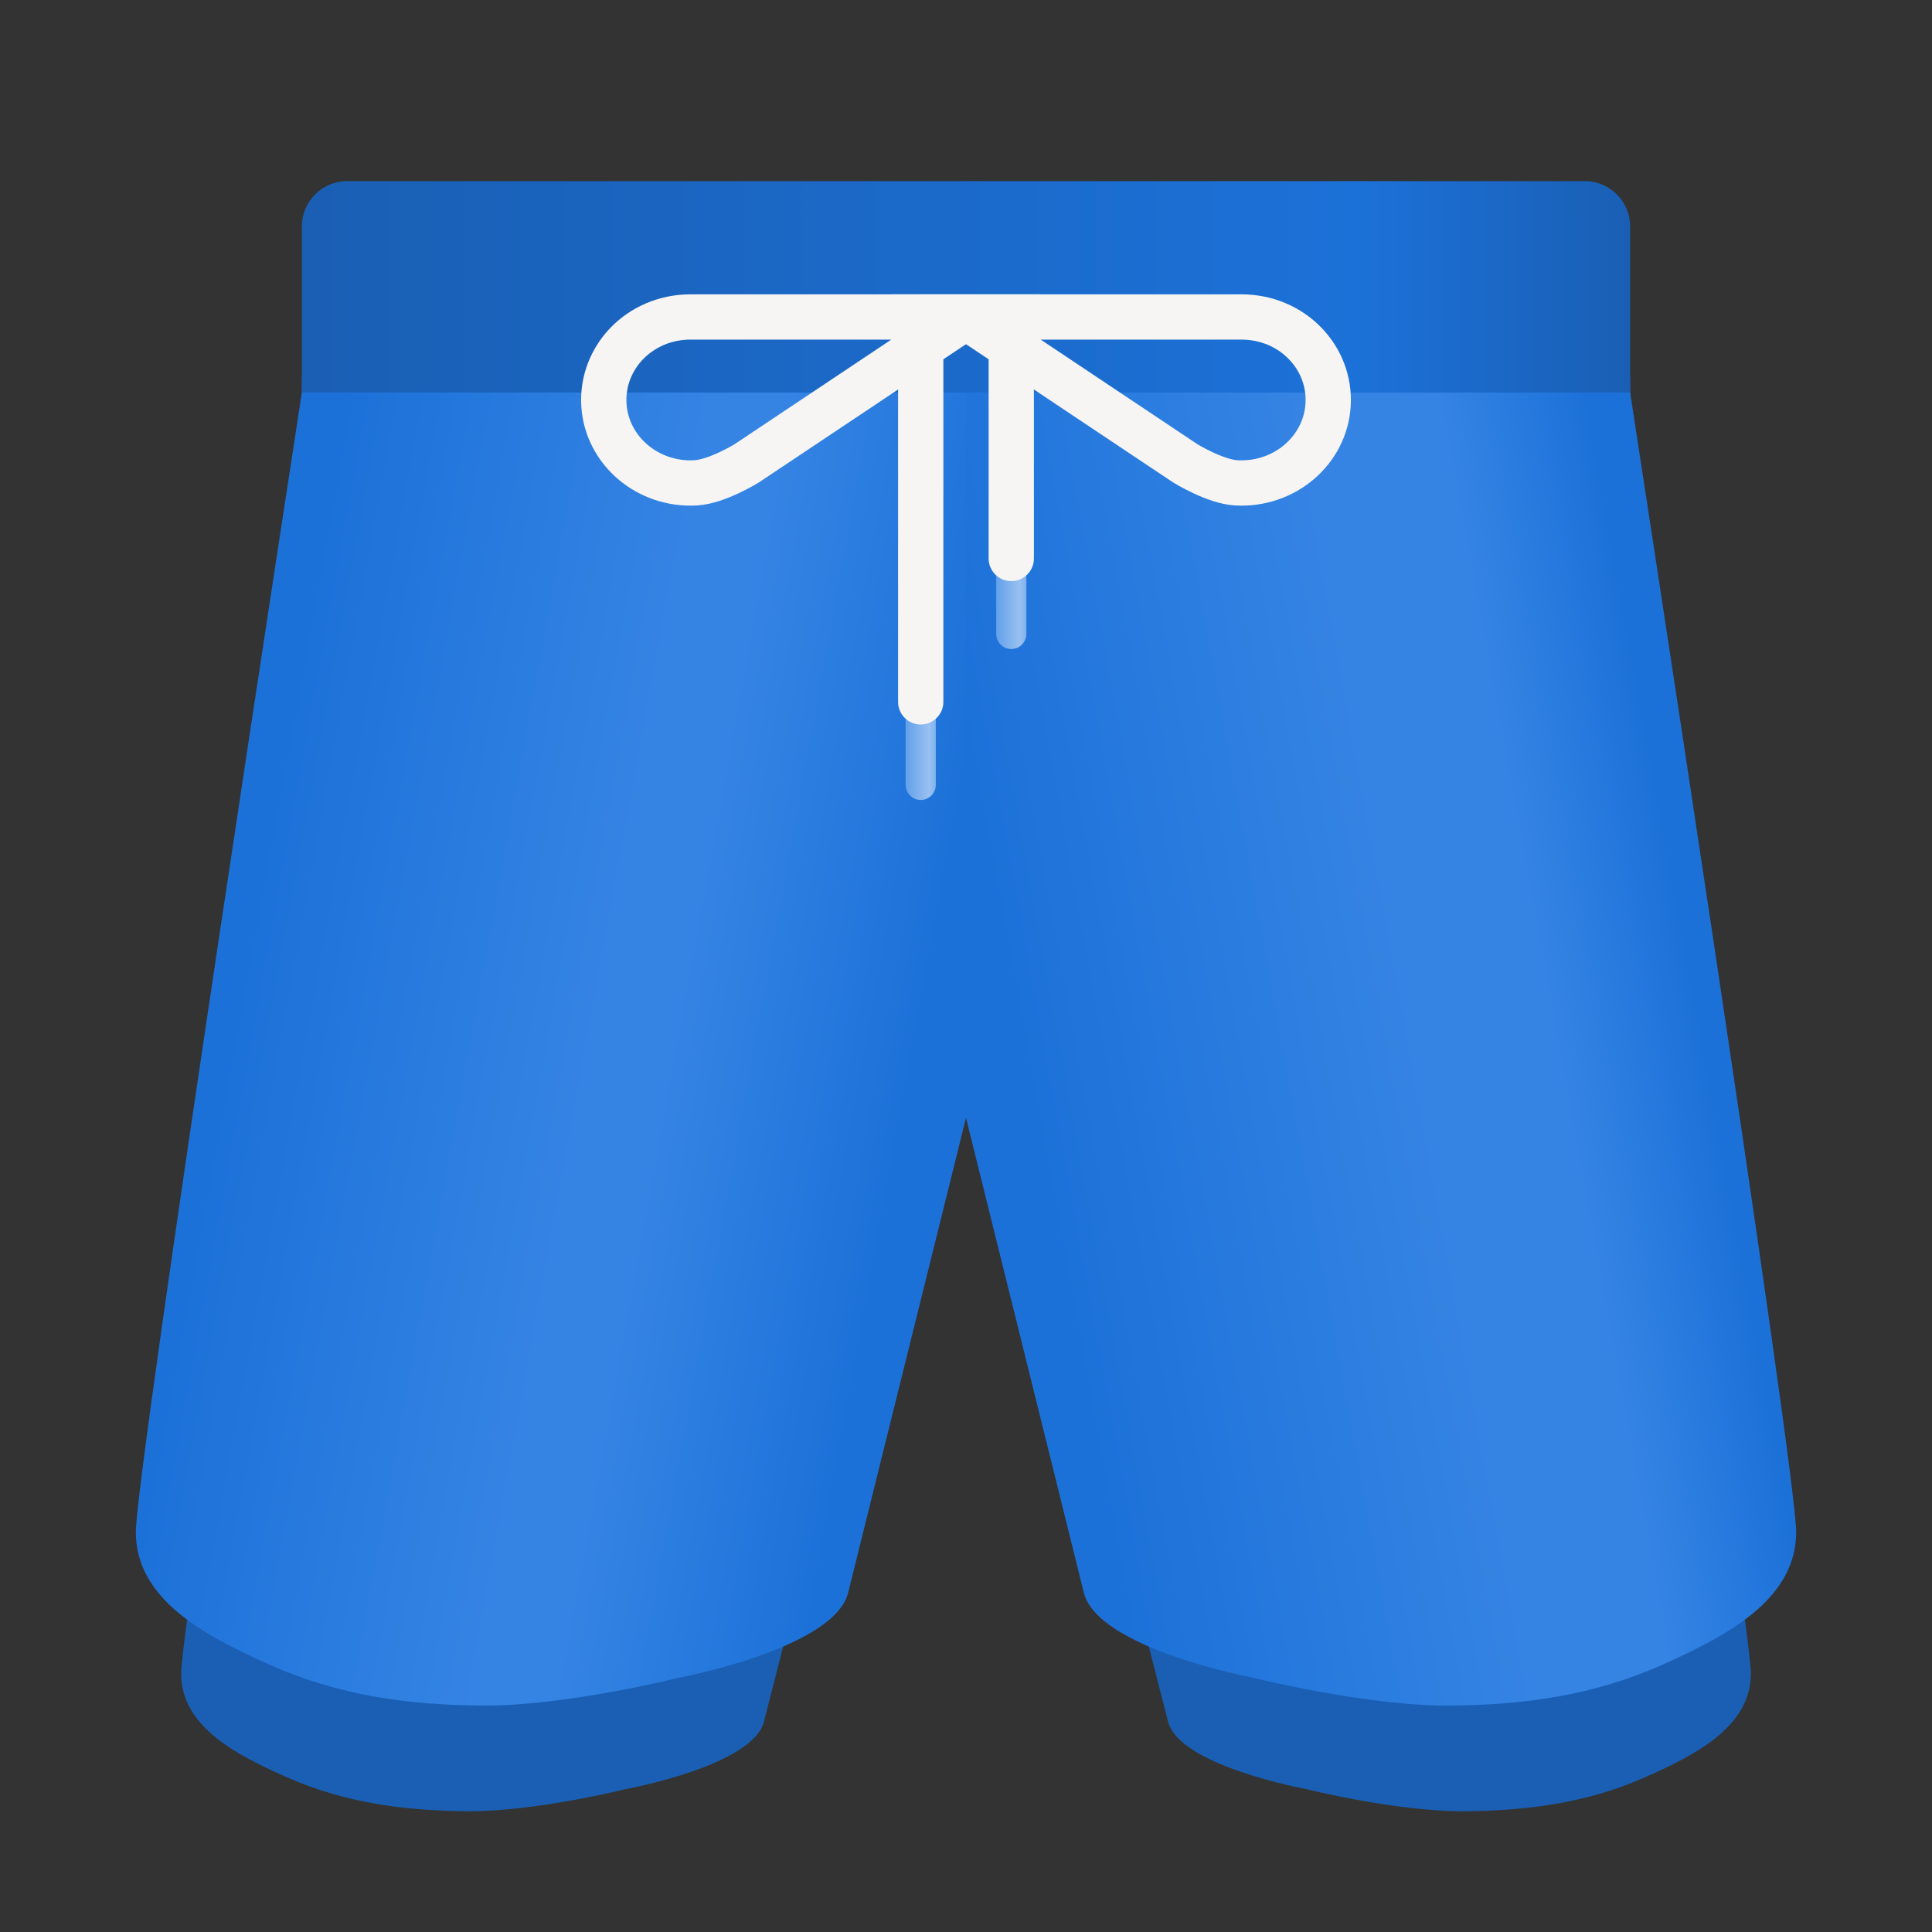 <svg width="128" height="128" viewBox="0 0 128 128" fill="none" xmlns="http://www.w3.org/2000/svg">
<rect x="0" y="0" width="128" height="128" fill="#333333" stroke="none"/>
<rect x="20" y="25" width="88" height="49" fill="#1C71D8"/>
<path d="M116 110.886C116 107.578 107 51 107 51H71V89.113C71 89.113 76.636 111.129 77.387 114.066C78.138 117.003 86.534 118.53 86.534 118.53C86.534 118.53 92.58 120.046 97.112 119.999C101.014 119.959 105.001 119.498 108.881 117.796C112.193 116.343 116 114.453 116 110.886Z" fill="#1A5FB4"/>
<path d="M12 110.886C12 107.578 21 51 21 51H57V89.113C57 89.113 51.364 111.129 50.613 114.066C49.862 117.003 41.466 118.53 41.466 118.53C41.466 118.53 35.42 120.046 30.887 119.999C26.986 119.959 22.999 119.498 19.119 117.796C15.807 116.343 12 114.453 12 110.886Z" fill="#1A5FB4"/>
<path d="M119 101.508C119 97.338 108 26 108 26H64V74.056C64 74.056 70.889 101.815 71.807 105.518C72.724 109.222 82.986 111.147 82.986 111.147C82.986 111.147 90.598 113.057 96.138 112.999C100.906 112.948 105.557 112.368 110.298 110.221C114.347 108.389 119 106.006 119 101.508Z" fill="url(#paint0_linear_1_56)"/>
<path d="M9 101.508C9 97.338 20 26 20 26H64V74.056C64 74.056 57.111 101.815 56.193 105.518C55.276 109.222 45.014 111.147 45.014 111.147C45.014 111.147 37.402 113.057 31.863 112.999C27.094 112.948 22.443 112.368 17.701 110.221C13.653 108.389 9 106.006 9 101.508Z" fill="url(#paint1_linear_1_56)"/>
<path d="M20 15C20 13.343 21.343 12 23 12H105C106.657 12 108 13.343 108 15V26H20V15Z" fill="url(#paint2_linear_1_56)"/>
<path d="M45.754 21C42.375 21 39.821 23.698 40.01 26.818C40.194 29.854 42.919 32.169 46.092 31.99C47.511 31.91 49.471 30.697 49.471 30.697L64 21H45.754Z" stroke="#F6F5F4" stroke-width="3"/>
<path d="M82.246 21C85.625 21 88.179 23.698 87.99 26.818C87.806 29.854 85.081 32.169 81.908 31.99C80.489 31.91 78.529 30.697 78.529 30.697L64 21H82.246Z" stroke="#F6F5F4" stroke-width="3"/>
<path d="M60 52C60 52.552 60.448 53 61 53C61.552 53 62 52.552 62 52H60ZM60 47V52H62V47H60Z" fill="url(#paint3_linear_1_56)"/>
<path d="M66 42C66 42.552 66.448 43 67 43C67.552 43 68 42.552 68 42H66ZM66 37V42H68V37H66Z" fill="url(#paint4_linear_1_56)"/>
<path d="M59.5 46.5C59.5 47.328 60.172 48 61 48C61.828 48 62.5 47.328 62.5 46.5H59.5ZM59.5 21V46.5H62.5V21H59.5Z" fill="#F6F5F4"/>
<path d="M65.5 37C65.5 37.828 66.172 38.5 67 38.5C67.828 38.5 68.5 37.828 68.5 37L65.5 37ZM65.5 21L65.5 37L68.5 37L68.5 21L65.5 21Z" fill="#F6F5F4"/>
<defs>
<linearGradient id="paint0_linear_1_56" x1="64" y1="113" x2="119" y2="103" gradientUnits="userSpaceOnUse">
<stop offset="0.203" stop-color="#1C71D8"/>
<stop offset="0.667" stop-color="#3584E4"/>
<stop offset="0.828" stop-color="#3584E4"/>
<stop offset="1" stop-color="#1C71D8"/>
</linearGradient>
<linearGradient id="paint1_linear_1_56" x1="64" y1="113" x2="9" y2="103" gradientUnits="userSpaceOnUse">
<stop offset="0.198" stop-color="#1C71D8"/>
<stop offset="0.484" stop-color="#3584E4"/>
<stop offset="0.573" stop-color="#3584E4"/>
<stop offset="1" stop-color="#1C71D8"/>
</linearGradient>
<linearGradient id="paint2_linear_1_56" x1="20" y1="26" x2="108" y2="26" gradientUnits="userSpaceOnUse">
<stop stop-color="#1A5FB4"/>
<stop offset="0.797" stop-color="#1C71D8"/>
<stop offset="1" stop-color="#1A5FB4"/>
</linearGradient>
<linearGradient id="paint3_linear_1_56" x1="60" y1="52" x2="62.5" y2="52" gradientUnits="userSpaceOnUse">
<stop stop-color="#62A0EA"/>
<stop offset="0.62" stop-color="#99C1F1"/>
<stop offset="1" stop-color="#62A0EA"/>
</linearGradient>
<linearGradient id="paint4_linear_1_56" x1="66" y1="42" x2="68.5" y2="42" gradientUnits="userSpaceOnUse">
<stop stop-color="#62A0EA"/>
<stop offset="0.62" stop-color="#99C1F1"/>
<stop offset="1" stop-color="#62A0EA"/>
</linearGradient>
</defs>
</svg>
